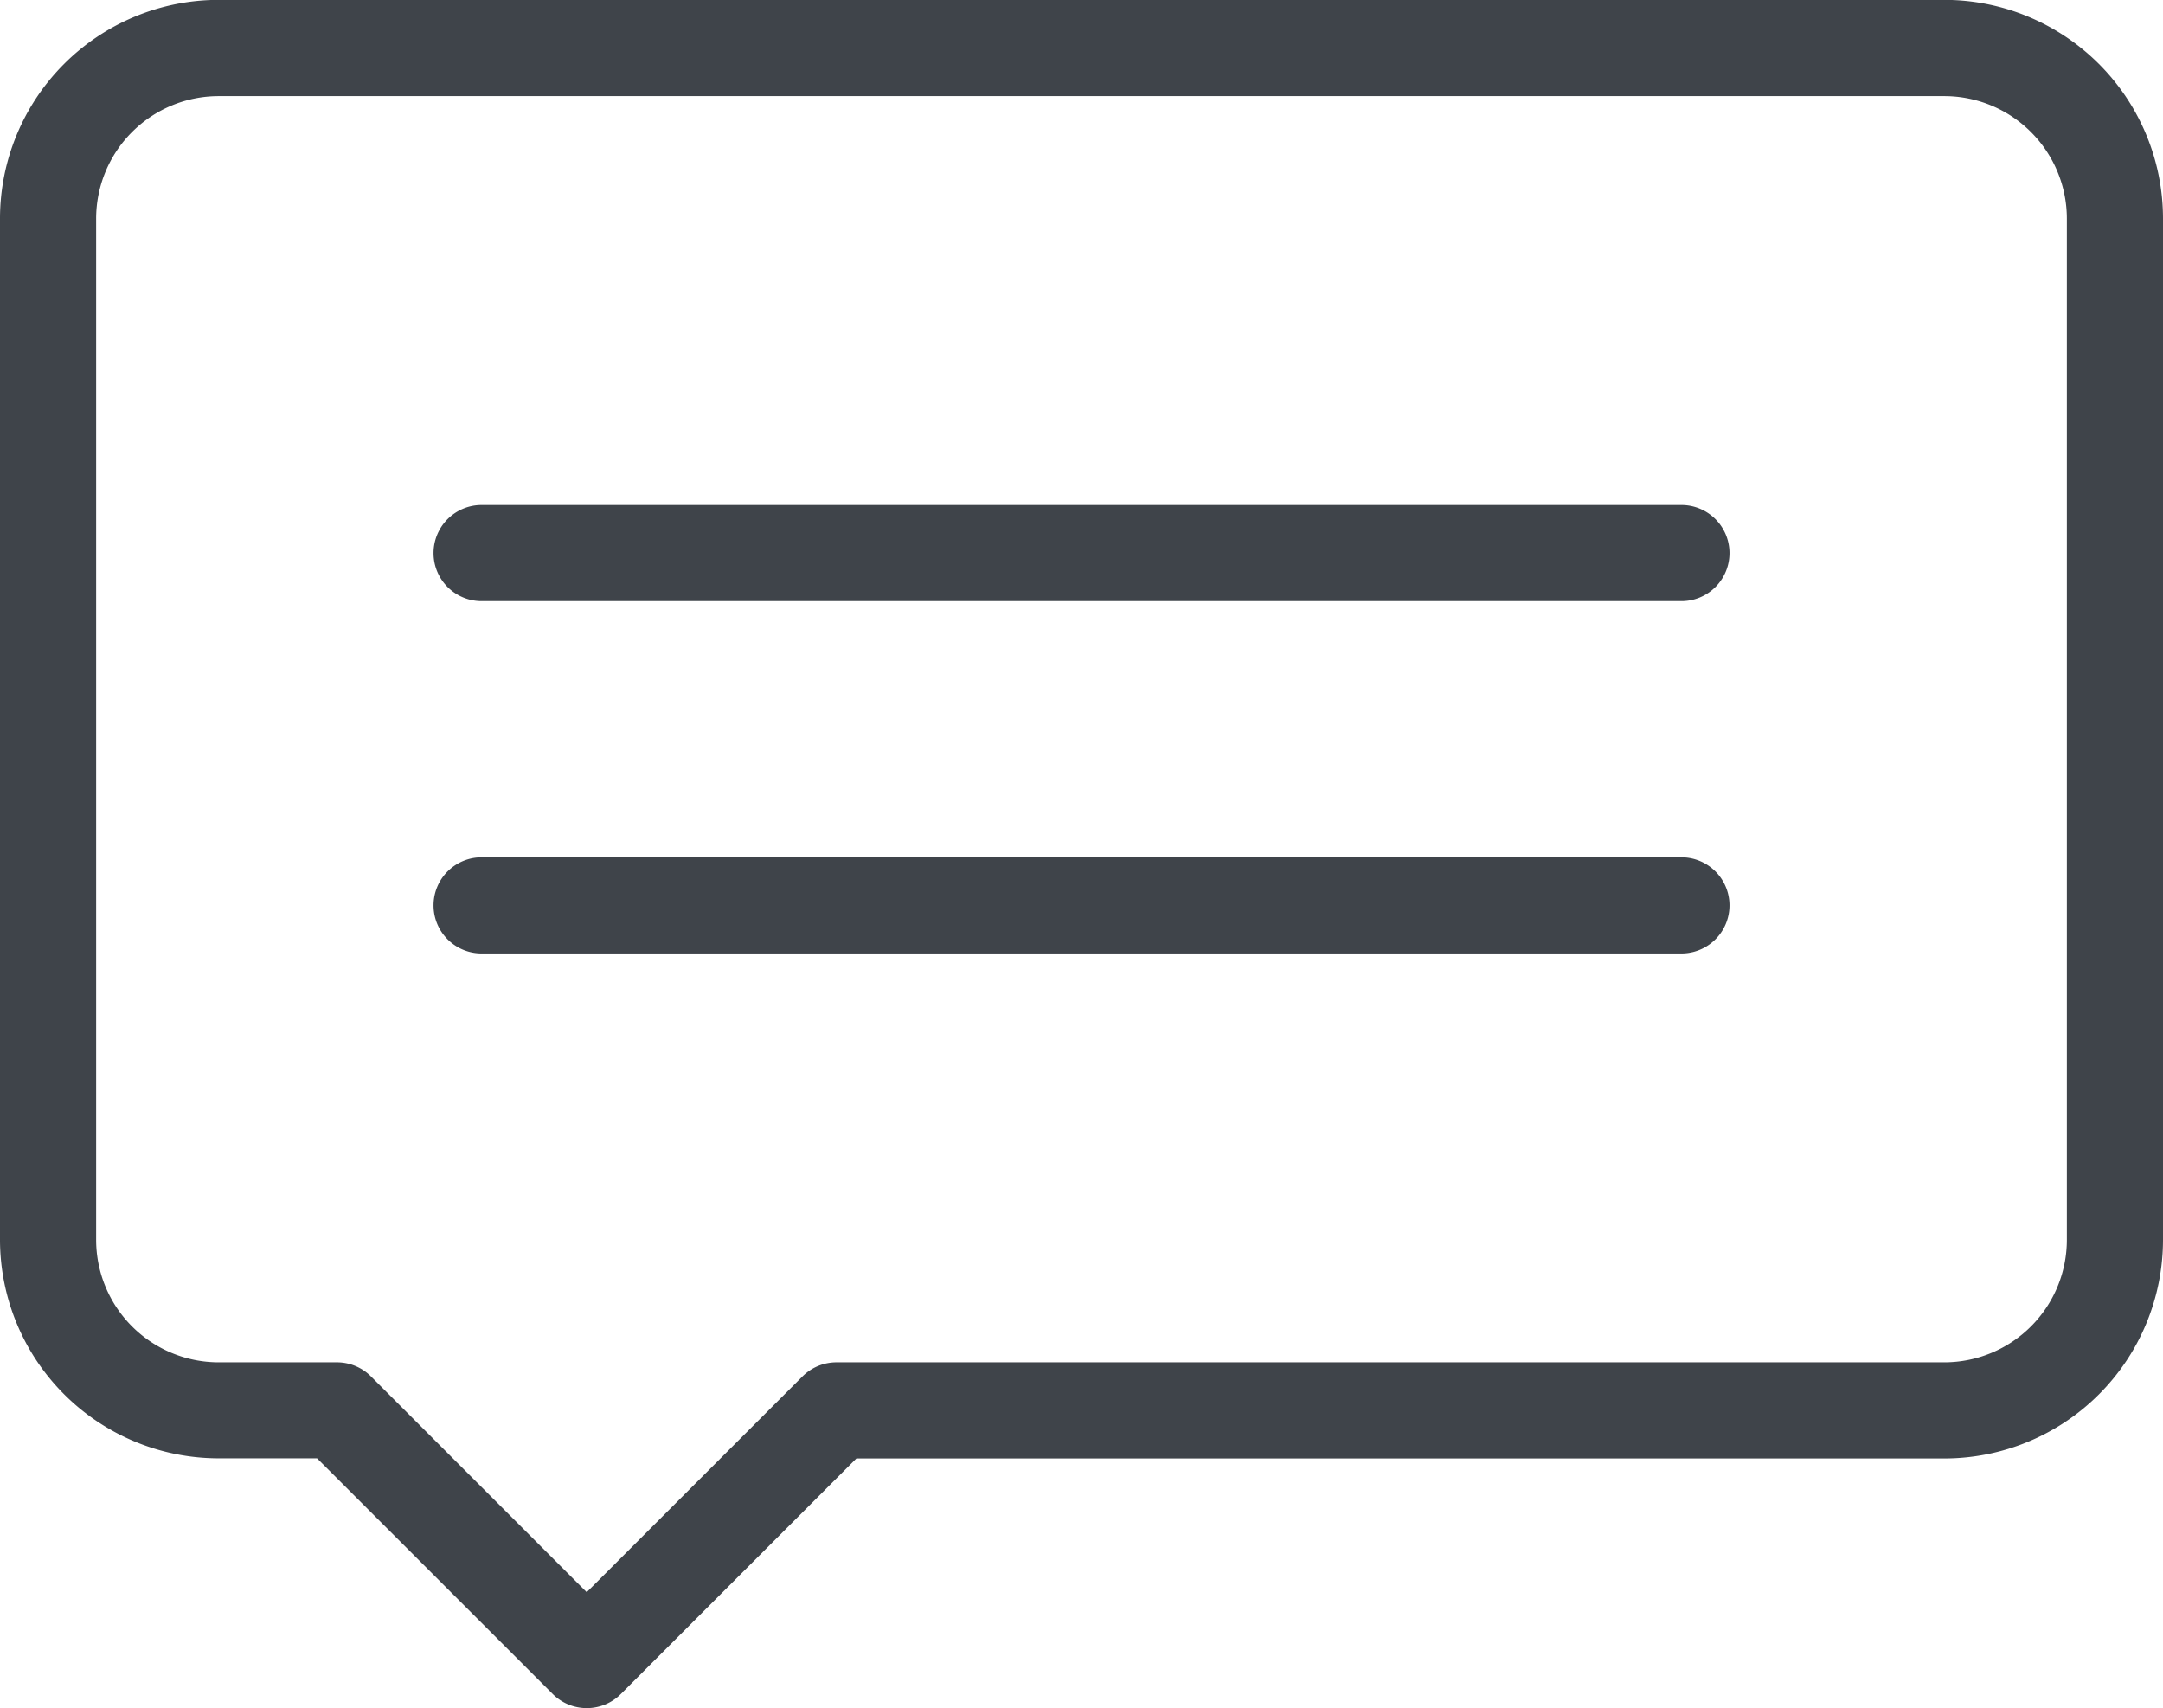 <svg xmlns="http://www.w3.org/2000/svg" width="83.575" height="66" viewBox="0 0 83.575 66"><defs><style>.a{fill:#3f444a;}</style></defs><g transform="translate(0 0)"><path class="a" d="M98.749,145.045H52.389a1.857,1.857,0,0,1,0-3.714h46.36a1.857,1.857,0,0,1,0,3.714Z" transform="translate(-33.781 -108.207)"/><path class="a" d="M98.749,103.982H52.389a1.857,1.857,0,1,1,0-3.714h46.36a1.857,1.857,0,1,1,0,3.714Z" transform="translate(-33.781 -80.756)"/><path class="a" d="M22.671,107.4a1.85,1.85,0,0,1-1.313-.544l-9.107-9.106H8.445A8.455,8.455,0,0,1,0,89.309V49.849A8.454,8.454,0,0,1,8.445,41.4H75.13a8.454,8.454,0,0,1,8.445,8.445V89.309a8.454,8.454,0,0,1-8.445,8.446H33.09l-9.107,9.106A1.852,1.852,0,0,1,22.671,107.4ZM8.445,45.119a4.736,4.736,0,0,0-4.73,4.73V89.309a4.736,4.736,0,0,0,4.73,4.731H13.02a1.858,1.858,0,0,1,1.313.544l8.337,8.337,8.338-8.337a1.858,1.858,0,0,1,1.313-.544H75.13a4.736,4.736,0,0,0,4.73-4.731V49.849a4.736,4.736,0,0,0-4.73-4.73Z" transform="translate(0 -41.405)"/></g></svg>